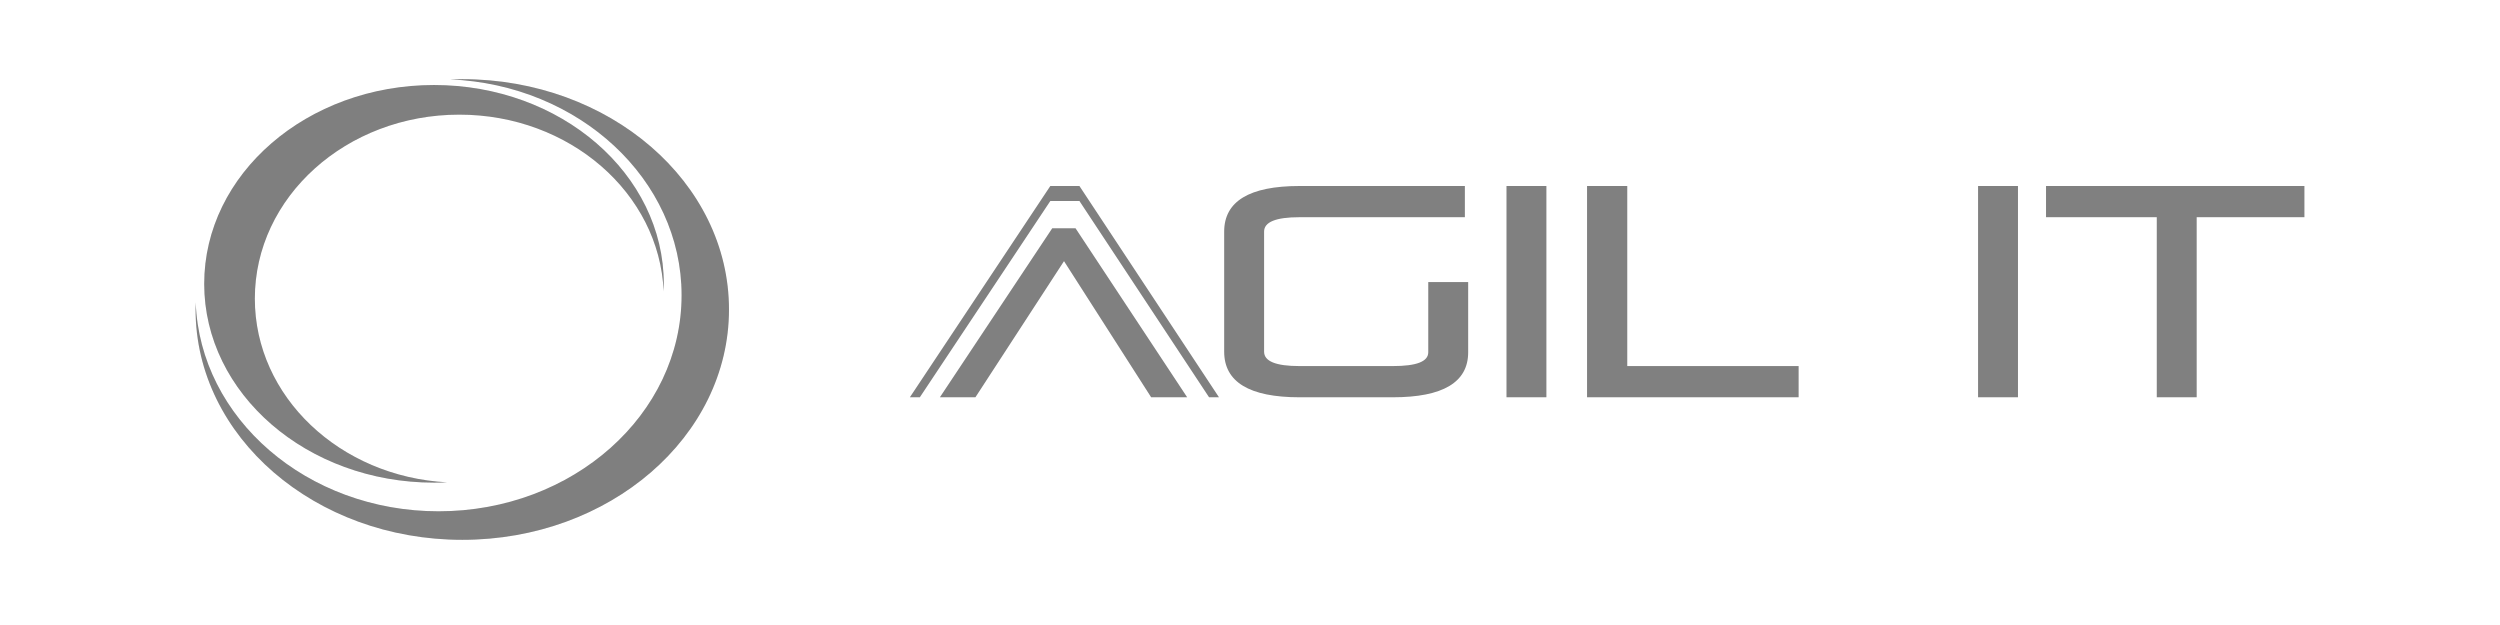 <svg width="2000px" height="500px" viewBox="0 0 1666 354" xmlns="http://www.w3.org/2000/svg" fill="black">
    <g filter="url(#filter0_d_191_655)">
        <path fill-rule="evenodd" clip-rule="evenodd" d="M805.725 229.5H812.331L719.331 88.7H699.931L606.331 229.5H612.978L699.931 98.7H719.331L805.725 229.5ZM865.992 229.5H928.191C961.592 229.5 978.392 219.5 978.392 199.5V152.7H951.792V199.5C951.792 205.7 943.992 208.7 928.191 208.7H865.992C850.192 208.7 842.392 205.5 842.392 199.1V119.1C842.392 112.7 850.192 109.5 865.992 109.5H976.192V88.7H865.992C832.592 88.7 815.792 98.9 815.792 119.1V199.1C815.792 219.3 832.592 229.5 865.992 229.5ZM1003.92 229.5H1030.52V88.7H1003.92V229.5ZM1057.61 229.5H1198.61V208.7H1084.41V88.7H1057.61V229.5ZM1318.18 229.5H1344.78V88.7H1318.18V229.5ZM1437.27 229.5H1463.87V109.5H1535.67V88.7H1363.47V109.5H1437.27V229.5Z" fill="gray"/>
    </g>
    <g filter="url(#filter1_i_191_655)">
        <path d="M791.131 229.5H767.131L709.051 138.78L650.011 229.5H626.331L701.211 116.86H716.731L791.131 229.5Z" fill="gray"/>
    </g>
    <g filter="url(#filter2_di_191_655)">
    <path fill-rule="evenodd" clip-rule="evenodd" d="M308.067 320.5C209.906 320.5 130.331 251.776 130.331 167C130.331 165.394 130.359 163.794 130.416 162.201C133.215 239.539 204.607 301.47 292.269 301.47C381.704 301.47 454.207 237.005 454.207 157.485C454.207 80.247 385.807 17.213 299.926 13.658C302.625 13.553 305.339 13.5 308.067 13.5C406.229 13.5 485.804 82.224 485.804 167C485.804 251.776 406.229 320.5 308.067 320.5Z" fill="gray"/>
    <path fill-rule="evenodd" clip-rule="evenodd" d="M308.067 320.5C209.906 320.5 130.331 251.776 130.331 167C130.331 165.394 130.359 163.794 130.416 162.201C133.215 239.539 204.607 301.47 292.269 301.47C381.704 301.47 454.207 237.005 454.207 157.485C454.207 80.247 385.807 17.213 299.926 13.658C302.625 13.553 305.339 13.5 308.067 13.5C406.229 13.5 485.804 82.224 485.804 167C485.804 251.776 406.229 320.5 308.067 320.5Z" fill-opacity="0.1" fill="gray"/>
    </g>
    <g filter="url(#filter3_i_191_655)">
        <path fill-rule="evenodd" clip-rule="evenodd" d="M289.217 286.389C204.639 286.389 136.076 227.069 136.076 153.894C136.076 80.719 204.639 21.399 289.217 21.399C373.794 21.399 442.358 80.719 442.358 153.894C442.358 155.563 442.322 157.225 442.251 158.879C439.399 93.424 379.53 41.148 306.093 41.148C230.836 41.148 169.828 96.047 169.828 163.768C169.828 229.04 226.502 282.4 297.984 286.175C295.082 286.317 292.159 286.389 289.217 286.389Z" fill="gray"/>
        <path fill-rule="evenodd" clip-rule="evenodd" d="M289.217 286.389C204.639 286.389 136.076 227.069 136.076 153.894C136.076 80.719 204.639 21.399 289.217 21.399C373.794 21.399 442.358 80.719 442.358 153.894C442.358 155.563 442.322 157.225 442.251 158.879C439.399 93.424 379.53 41.148 306.093 41.148C230.836 41.148 169.828 96.047 169.828 163.768C169.828 229.04 226.502 282.4 297.984 286.175C295.082 286.317 292.159 286.389 289.217 286.389Z" fill-opacity="0.1" fill="gray"/>
    </g>
    <defs>
    <filter id="filter0_d_191_655" x="602.331" y="88.7" width="937.339" height="148.8" filterUnits="userSpaceOnUse" color-interpolation-filters="sRGB">
        <feFlood flood-opacity="0" result="BackgroundImageFix"/>
        <feColorMatrix in="SourceAlpha" type="matrix" values="0 0 0 0 0 0 0 0 0 0 0 0 0 0 0 0 0 0 127 0" result="hardAlpha"/>
        <feOffset dy="4"/>
        <feGaussianBlur stdDeviation="2"/>
        <feComposite in2="hardAlpha" operator="out"/>
        <feColorMatrix type="matrix" values="0 0 0 0 0 0 0 0 0 0 0 0 0 0 0 0 0 0 0.25 0"/>
        <feBlend mode="normal" in2="BackgroundImageFix" result="effect1_dropShadow_191_655"/>
        <feBlend mode="normal" in="SourceGraphic" in2="effect1_dropShadow_191_655" result="shape"/>
    </filter>
    <filter id="filter1_i_191_655" x="626.331" y="116.86" width="164.8" height="116.64" filterUnits="userSpaceOnUse" color-interpolation-filters="sRGB">
        <feFlood flood-opacity="0" result="BackgroundImageFix"/>
        <feBlend mode="normal" in="SourceGraphic" in2="BackgroundImageFix" result="shape"/>
        <feColorMatrix in="SourceAlpha" type="matrix" values="0 0 0 0 0 0 0 0 0 0 0 0 0 0 0 0 0 0 127 0" result="hardAlpha"/>
        <feOffset dy="4"/>
        <feGaussianBlur stdDeviation="2"/>
        <feComposite in2="hardAlpha" operator="arithmetic" k2="-1" k3="1"/>
        <feColorMatrix type="matrix" values="0 0 0 0 0 0 0 0 0 0 0 0 0 0 0 0 0 0 0.25 0"/>
        <feBlend mode="normal" in2="shape" result="effect1_innerShadow_191_655"/>
    </filter>
    <filter id="filter2_di_191_655" x="126.331" y="13.5" width="363.474" height="315" filterUnits="userSpaceOnUse" color-interpolation-filters="sRGB">
        <feFlood flood-opacity="0" result="BackgroundImageFix"/>
        <feColorMatrix in="SourceAlpha" type="matrix" values="0 0 0 0 0 0 0 0 0 0 0 0 0 0 0 0 0 0 127 0" result="hardAlpha"/>
        <feOffset dy="4"/>
        <feGaussianBlur stdDeviation="2"/>
        <feComposite in2="hardAlpha" operator="out"/>
        <feColorMatrix type="matrix" values="0 0 0 0 0 0 0 0 0 0 0 0 0 0 0 0 0 0 0.25 0"/>
        <feBlend mode="normal" in2="BackgroundImageFix" result="effect1_dropShadow_191_655"/>
        <feBlend mode="normal" in="SourceGraphic" in2="effect1_dropShadow_191_655" result="shape"/>
        <feColorMatrix in="SourceAlpha" type="matrix" values="0 0 0 0 0 0 0 0 0 0 0 0 0 0 0 0 0 0 127 0" result="hardAlpha"/>
        <feOffset dy="4"/>
        <feGaussianBlur stdDeviation="2"/>
        <feComposite in2="hardAlpha" operator="arithmetic" k2="-1" k3="1"/>
        <feColorMatrix type="matrix" values="0 0 0 0 0 0 0 0 0 0 0 0 0 0 0 0 0 0 0.25 0"/>
        <feBlend mode="normal" in2="shape" result="effect2_innerShadow_191_655"/>
    </filter>
    <filter id="filter3_i_191_655" x="136.076" y="21.399" width="306.282" height="268.99" filterUnits="userSpaceOnUse" color-interpolation-filters="sRGB">
        <feFlood flood-opacity="0" result="BackgroundImageFix"/>
        <feBlend mode="normal" in="SourceGraphic" in2="BackgroundImageFix" result="shape"/>
        <feColorMatrix in="SourceAlpha" type="matrix" values="0 0 0 0 0 0 0 0 0 0 0 0 0 0 0 0 0 0 127 0" result="hardAlpha"/>
        <feOffset dy="4"/>
        <feGaussianBlur stdDeviation="2"/>
        <feComposite in2="hardAlpha" operator="arithmetic" k2="-1" k3="1"/>
        <feColorMatrix type="matrix" values="0 0 0 0 0 0 0 0 0 0 0 0 0 0 0 0 0 0 0.25 0"/>
        <feBlend mode="normal" in2="shape" result="effect1_innerShadow_191_655"/>
    </filter>
    <linearGradient id="paint0_linear_191_655" x1="1018.33" y1="800.943" x2="1423.05" y2="472.045" gradientUnits="userSpaceOnUse">
        <stop stop-color="#FA4A8E"/>
        <stop offset="1" stop-color="#3581F8"/>
    </linearGradient>
    <linearGradient id="paint1_linear_191_655" x1="736.831" y1="75.5" x2="737.402" y2="256.583" gradientUnits="userSpaceOnUse">
        <stop stop-color="#4875B9"/>
        <stop offset="1" stop-color="#EE3984"/>
    </linearGradient>
    <linearGradient id="paint2_linear_191_655" x1="197.296" y1="291.236" x2="432.307" y2="59.149" gradientUnits="userSpaceOnUse">
        <stop stop-color="#F83581"/>
        <stop offset="1" stop-color="#4875B9"/>
        <stop offset="1" stop-color="#3581F8"/>
    </linearGradient>
    <linearGradient id="paint3_linear_191_655" x1="198.912" y1="286.389" x2="419.155" y2="49.365" gradientUnits="userSpaceOnUse">
        <stop stop-color="#F83581"/>
        <stop offset="1" stop-color="#3581F8"/>
    </linearGradient>
    </defs>
</svg>